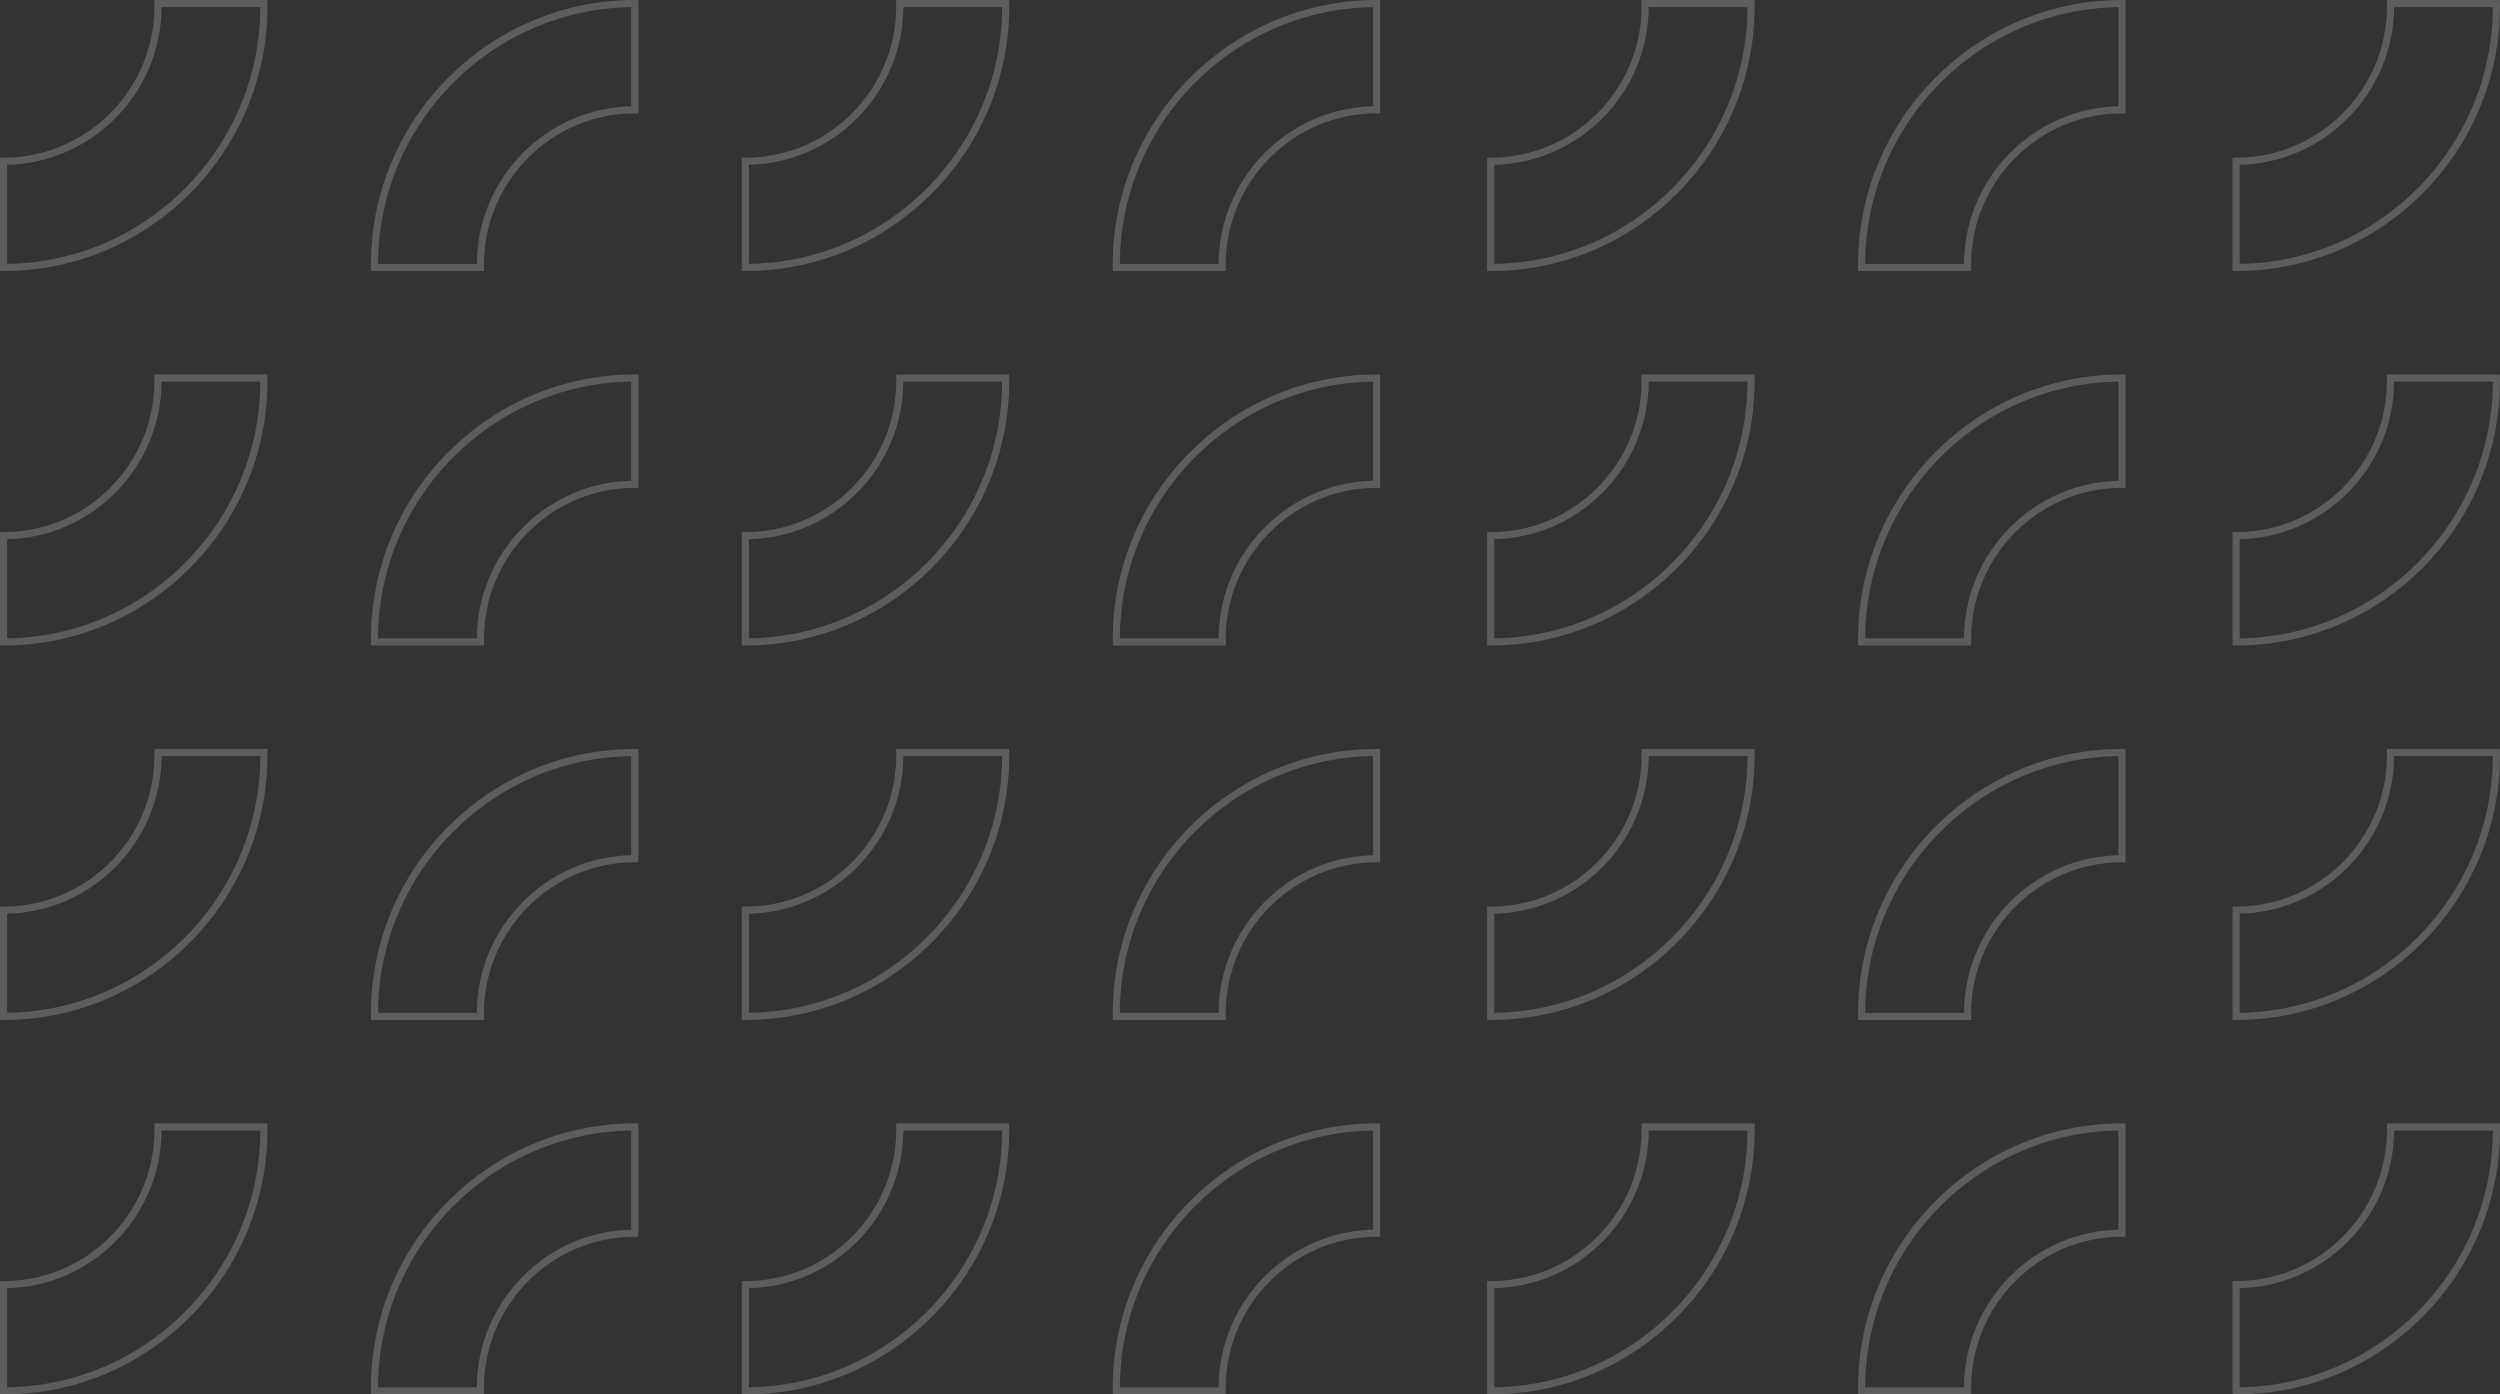 <?xml version="1.0" encoding="UTF-8"?>
<svg width="701px" height="391px" viewBox="0 0 701 391" version="1.1" xmlns="http://www.w3.org/2000/svg" xmlns:xlink="http://www.w3.org/1999/xlink">
    <rect x="0" y="0" width="701" height="391" fill="#333333" stroke="none"/>
    <title>Group 2 Copy</title>
    <g id="DESIGN---Form" stroke="none" stroke-width="1" fill="none" fill-rule="evenodd" opacity="0.204">
        <g id="best-pozicka.sk---Design---Pôžička-Form---Succes-page" transform="translate(-1206, -345)" stroke="#FFFFFF" stroke-width="2">
            <g id="Group-2-Copy" transform="translate(1207, 346)">
                <path d="M490,210.771 C490,251.149 457.252,284 417,284 L417,254.214 C440.88,254.214 460.307,234.726 460.307,210.771 C460.307,210.515 460.303,210.256 460.3,210 L489.992,210 C490,210.256 490,210.515 490,210.771" id="Fill-67-Copy-4"></path>
                <path d="M490,0.771 C490,41.149 457.252,74 417,74 L417,44.214 C440.88,44.214 460.307,24.726 460.307,0.771 C460.307,0.515 460.303,0.256 460.3,0 L489.992,0 C490,0.256 490,0.515 490,0.771" id="Fill-67-Copy-5"></path>
                <path d="M521,283.229 C521,242.851 553.748,210 594,210 L594,239.786 C570.12,239.786 550.693,259.274 550.693,283.229 C550.693,283.485 550.697,283.744 550.7,284 L521.008,284 C521,283.744 521,283.485 521,283.229" id="Fill-71-Copy-4"></path>
                <path d="M521,73.229 C521,32.851 553.748,0 594,0 L594,29.786 C570.12,29.786 550.693,49.274 550.693,73.229 C550.693,73.485 550.697,73.744 550.7,74 L521.008,74 C521,73.744 521,73.485 521,73.229" id="Fill-71-Copy-5"></path>
                <path d="M699,210.771 C699,251.149 666.252,284 626,284 L626,254.214 C649.88,254.214 669.307,234.726 669.307,210.771 C669.307,210.515 669.303,210.256 669.3,210 L698.994,210 C699,210.256 699,210.515 699,210.771" id="Fill-75-Copy-4"></path>
                <path d="M699,0.771 C699,41.149 666.252,74 626,74 L626,44.214 C649.88,44.214 669.307,24.726 669.307,0.771 C669.307,0.515 669.303,0.256 669.3,0 L698.994,0 C699,0.256 699,0.515 699,0.771" id="Fill-75-Copy-5"></path>
                <path d="M490,315.771 C490,356.149 457.252,389 417,389 L417,359.214 C440.88,359.214 460.307,339.726 460.307,315.771 C460.307,315.515 460.303,315.256 460.3,315 L489.994,315 C490,315.256 490,315.515 490,315.771" id="Fill-81-Copy-4"></path>
                <path d="M490,105.771 C490,146.149 457.252,179 417,179 L417,149.214 C440.88,149.214 460.307,129.726 460.307,105.771 C460.307,105.515 460.303,105.256 460.3,105 L489.994,105 C490,105.256 490,105.515 490,105.771" id="Fill-81-Copy-5"></path>
                <path d="M521,388.229 C521,347.851 553.748,315 594,315 L594,344.786 C570.121,344.786 550.693,364.274 550.693,388.229 C550.693,388.485 550.697,388.744 550.7,389 L521.008,389 C521,388.744 521,388.485 521,388.229" id="Fill-85-Copy-4"></path>
                <path d="M521,178.229 C521,137.851 553.748,105 594,105 L594,134.786 C570.121,134.786 550.693,154.274 550.693,178.229 C550.693,178.485 550.697,178.744 550.7,179 L521.008,179 C521,178.744 521,178.485 521,178.229" id="Fill-85-Copy-5"></path>
                <path d="M699,315.771 C699,356.149 666.252,389 626,389 L626,359.214 C649.88,359.214 669.307,339.726 669.307,315.771 C669.307,315.515 669.303,315.256 669.3,315 L698.994,315 C699,315.256 699,315.515 699,315.771" id="Fill-90-Copy-4"></path>
                <path d="M699,105.771 C699,146.149 666.252,179 626,179 L626,149.214 C649.88,149.214 669.307,129.726 669.307,105.771 C669.307,105.515 669.303,105.256 669.3,105 L698.994,105 C699,105.256 699,105.515 699,105.771" id="Fill-90-Copy-5"></path>
                <path d="M73,210.771 C73,251.149 40.252,284 0,284 L0,254.214 C23.879,254.214 43.307,234.726 43.307,210.771 C43.307,210.515 43.303,210.256 43.3,210 L72.992,210 C73,210.256 73,210.515 73,210.771" id="Fill-101-Copy-3"></path>
                <path d="M73,0.771 C73,41.149 40.252,74 0,74 L0,44.214 C23.879,44.214 43.307,24.726 43.307,0.771 C43.307,0.515 43.303,0.256 43.3,0 L72.992,0 C73,0.256 73,0.515 73,0.771" id="Fill-101-Copy-6"></path>
                <path d="M104,283.229 C104,242.851 136.748,210 177,210 L177,239.786 C153.121,239.786 133.693,259.274 133.693,283.229 C133.693,283.485 133.697,283.744 133.7,284 L104.008,284 C104,283.744 104,283.485 104,283.229" id="Fill-105-Copy-3"></path>
                <path d="M104,73.229 C104,32.851 136.748,0 177,0 L177,29.786 C153.121,29.786 133.693,49.274 133.693,73.229 C133.693,73.485 133.697,73.744 133.7,74 L104.008,74 C104,73.744 104,73.485 104,73.229" id="Fill-105-Copy-6"></path>
                <path d="M281,210.771 C281,251.149 248.252,284 208,284 L208,254.214 C231.88,254.214 251.307,234.726 251.307,210.771 C251.307,210.515 251.303,210.256 251.3,210 L280.994,210 C281,210.256 281,210.515 281,210.771" id="Fill-109-Copy-3"></path>
                <path d="M281,0.771 C281,41.149 248.252,74 208,74 L208,44.214 C231.88,44.214 251.307,24.726 251.307,0.771 C251.307,0.515 251.303,0.256 251.3,0 L280.994,0 C281,0.256 281,0.515 281,0.771" id="Fill-109-Copy-6"></path>
                <path d="M312,283.229 C312,242.851 344.748,210 385,210 L385,239.786 C361.12,239.786 341.693,259.274 341.693,283.229 C341.693,283.485 341.697,283.744 341.7,284 L312.006,284 C312,283.744 312,283.485 312,283.229" id="Fill-113-Copy-3"></path>
                <path d="M312,73.229 C312,32.851 344.748,0 385,0 L385,29.786 C361.12,29.786 341.693,49.274 341.693,73.229 C341.693,73.485 341.697,73.744 341.7,74 L312.006,74 C312,73.744 312,73.485 312,73.229" id="Fill-113-Copy-6"></path>
                <path d="M73,315.771 C73,356.149 40.252,389 0,389 L0,359.214 C23.879,359.214 43.307,339.726 43.307,315.771 C43.307,315.515 43.303,315.256 43.3,315 L72.992,315 C73,315.256 73,315.515 73,315.771" id="Fill-115-Copy-3"></path>
                <path d="M73,105.771 C73,146.149 40.252,179 0,179 L0,149.214 C23.879,149.214 43.307,129.726 43.307,105.771 C43.307,105.515 43.303,105.256 43.3,105 L72.992,105 C73,105.256 73,105.515 73,105.771" id="Fill-115-Copy-6"></path>
                <path d="M104,388.229 C104,347.851 136.748,315 177,315 L177,344.786 C153.121,344.786 133.693,364.274 133.693,388.229 C133.693,388.485 133.697,388.744 133.7,389 L104.008,389 C104,388.744 104,388.485 104,388.229" id="Fill-119-Copy-3"></path>
                <path d="M104,178.229 C104,137.851 136.748,105 177,105 L177,134.786 C153.121,134.786 133.693,154.274 133.693,178.229 C133.693,178.485 133.697,178.744 133.7,179 L104.008,179 C104,178.744 104,178.485 104,178.229" id="Fill-119-Copy-6"></path>
                <path d="M281,315.771 C281,356.149 248.252,389 208,389 L208,359.214 C231.88,359.214 251.307,339.726 251.307,315.771 C251.307,315.515 251.303,315.256 251.3,315 L280.994,315 C281,315.256 281,315.515 281,315.771" id="Fill-124-Copy-3"></path>
                <path d="M281,105.771 C281,146.149 248.252,179 208,179 L208,149.214 C231.88,149.214 251.307,129.726 251.307,105.771 C251.307,105.515 251.303,105.256 251.3,105 L280.994,105 C281,105.256 281,105.515 281,105.771" id="Fill-124-Copy-6"></path>
                <path d="M312,388.229 C312,347.851 344.748,315 385,315 L385,344.786 C361.12,344.786 341.693,364.274 341.693,388.229 C341.693,388.485 341.697,388.744 341.7,389 L312.006,389 C312,388.744 312,388.485 312,388.229" id="Fill-130-Copy-5"></path>
                <path d="M312,178.229 C312,137.851 344.748,105 385,105 L385,134.786 C361.12,134.786 341.693,154.274 341.693,178.229 C341.693,178.485 341.697,178.744 341.7,179 L312.006,179 C312,178.744 312,178.485 312,178.229" id="Fill-130-Copy-6"></path>
            </g>
        </g>
    </g>
</svg>